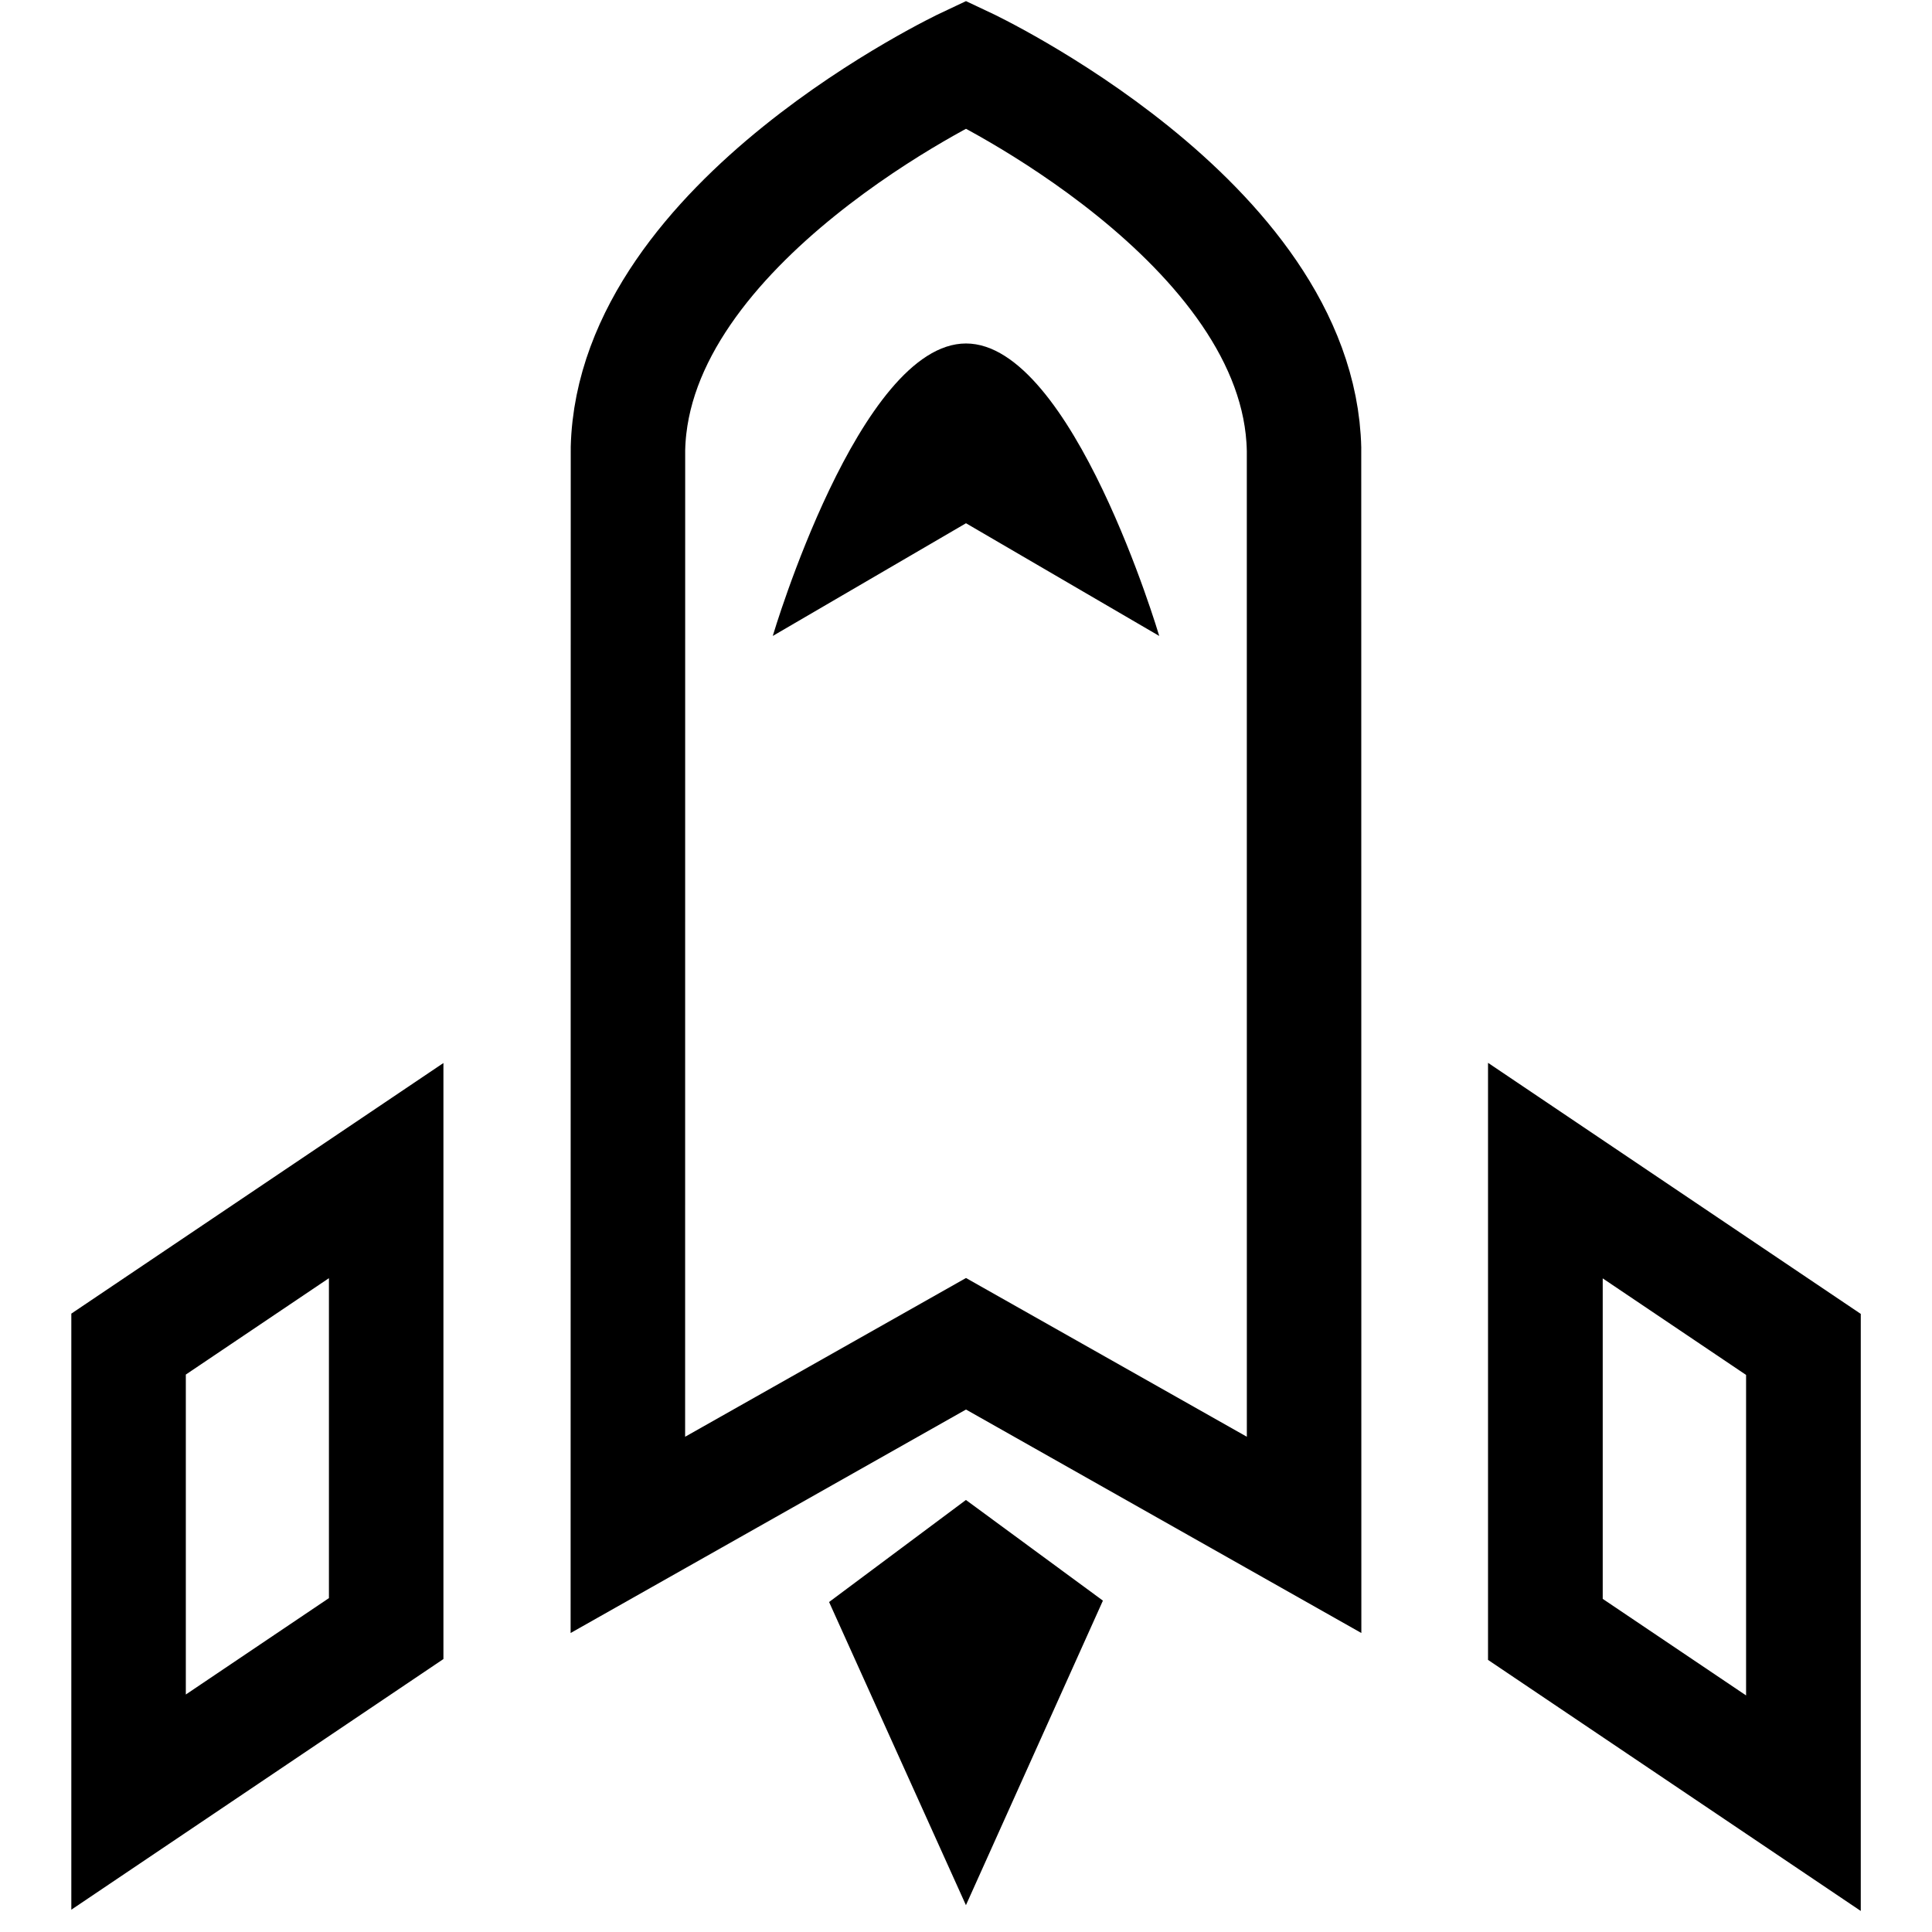 <?xml version="1.0" encoding="utf-8"?>
<!-- Generator: Adobe Illustrator 16.0.0, SVG Export Plug-In . SVG Version: 6.00 Build 0)  -->
<!DOCTYPE svg PUBLIC "-//W3C//DTD SVG 1.1//EN" "http://www.w3.org/Graphics/SVG/1.1/DTD/svg11.dtd">
<svg version="1.1" id="Layer_2" xmlns="http://www.w3.org/2000/svg" xmlns:xlink="http://www.w3.org/1999/xlink" x="0px" y="0px"
	 width="60px" height="60px" viewBox="0 0 60 60" enable-background="new 0 0 60 60" xml:space="preserve">
<path fill="none" stroke="#000000" stroke-width="3.556" stroke-miterlimit="10" d="M40.5,47.667L30,41.732l-10.501,5.935
	c0,0,0.001-33.677,0.003-33.739C19.679,6.859,30,2,30,2s10.346,4.869,10.498,11.953C40.5,14.005,40.5,47.613,40.5,47.667z"/>
<path d="M36.001,19.75c0,0-2.688-9.083-6.001-9.083c-3.314,0-6.001,9.083-6.001,9.083L30,16.25L36.001,19.75z"/>
<polygon points="25.748,49.752 29.998,59.167 34.252,49.709 29.998,46.583 "/>
<g>
	<polygon fill="none" stroke="#000000" stroke-width="3.556" stroke-miterlimit="10" points="3.993,41.742 11.993,36.354 
		11.993,50.577 3.993,55.966 	"/>
	<polygon fill="none" stroke="#000000" stroke-width="3.562" stroke-miterlimit="10" points="56.007,41.752 47.993,36.354 
		47.993,50.602 56.007,56 	"/>
</g>
</svg>
